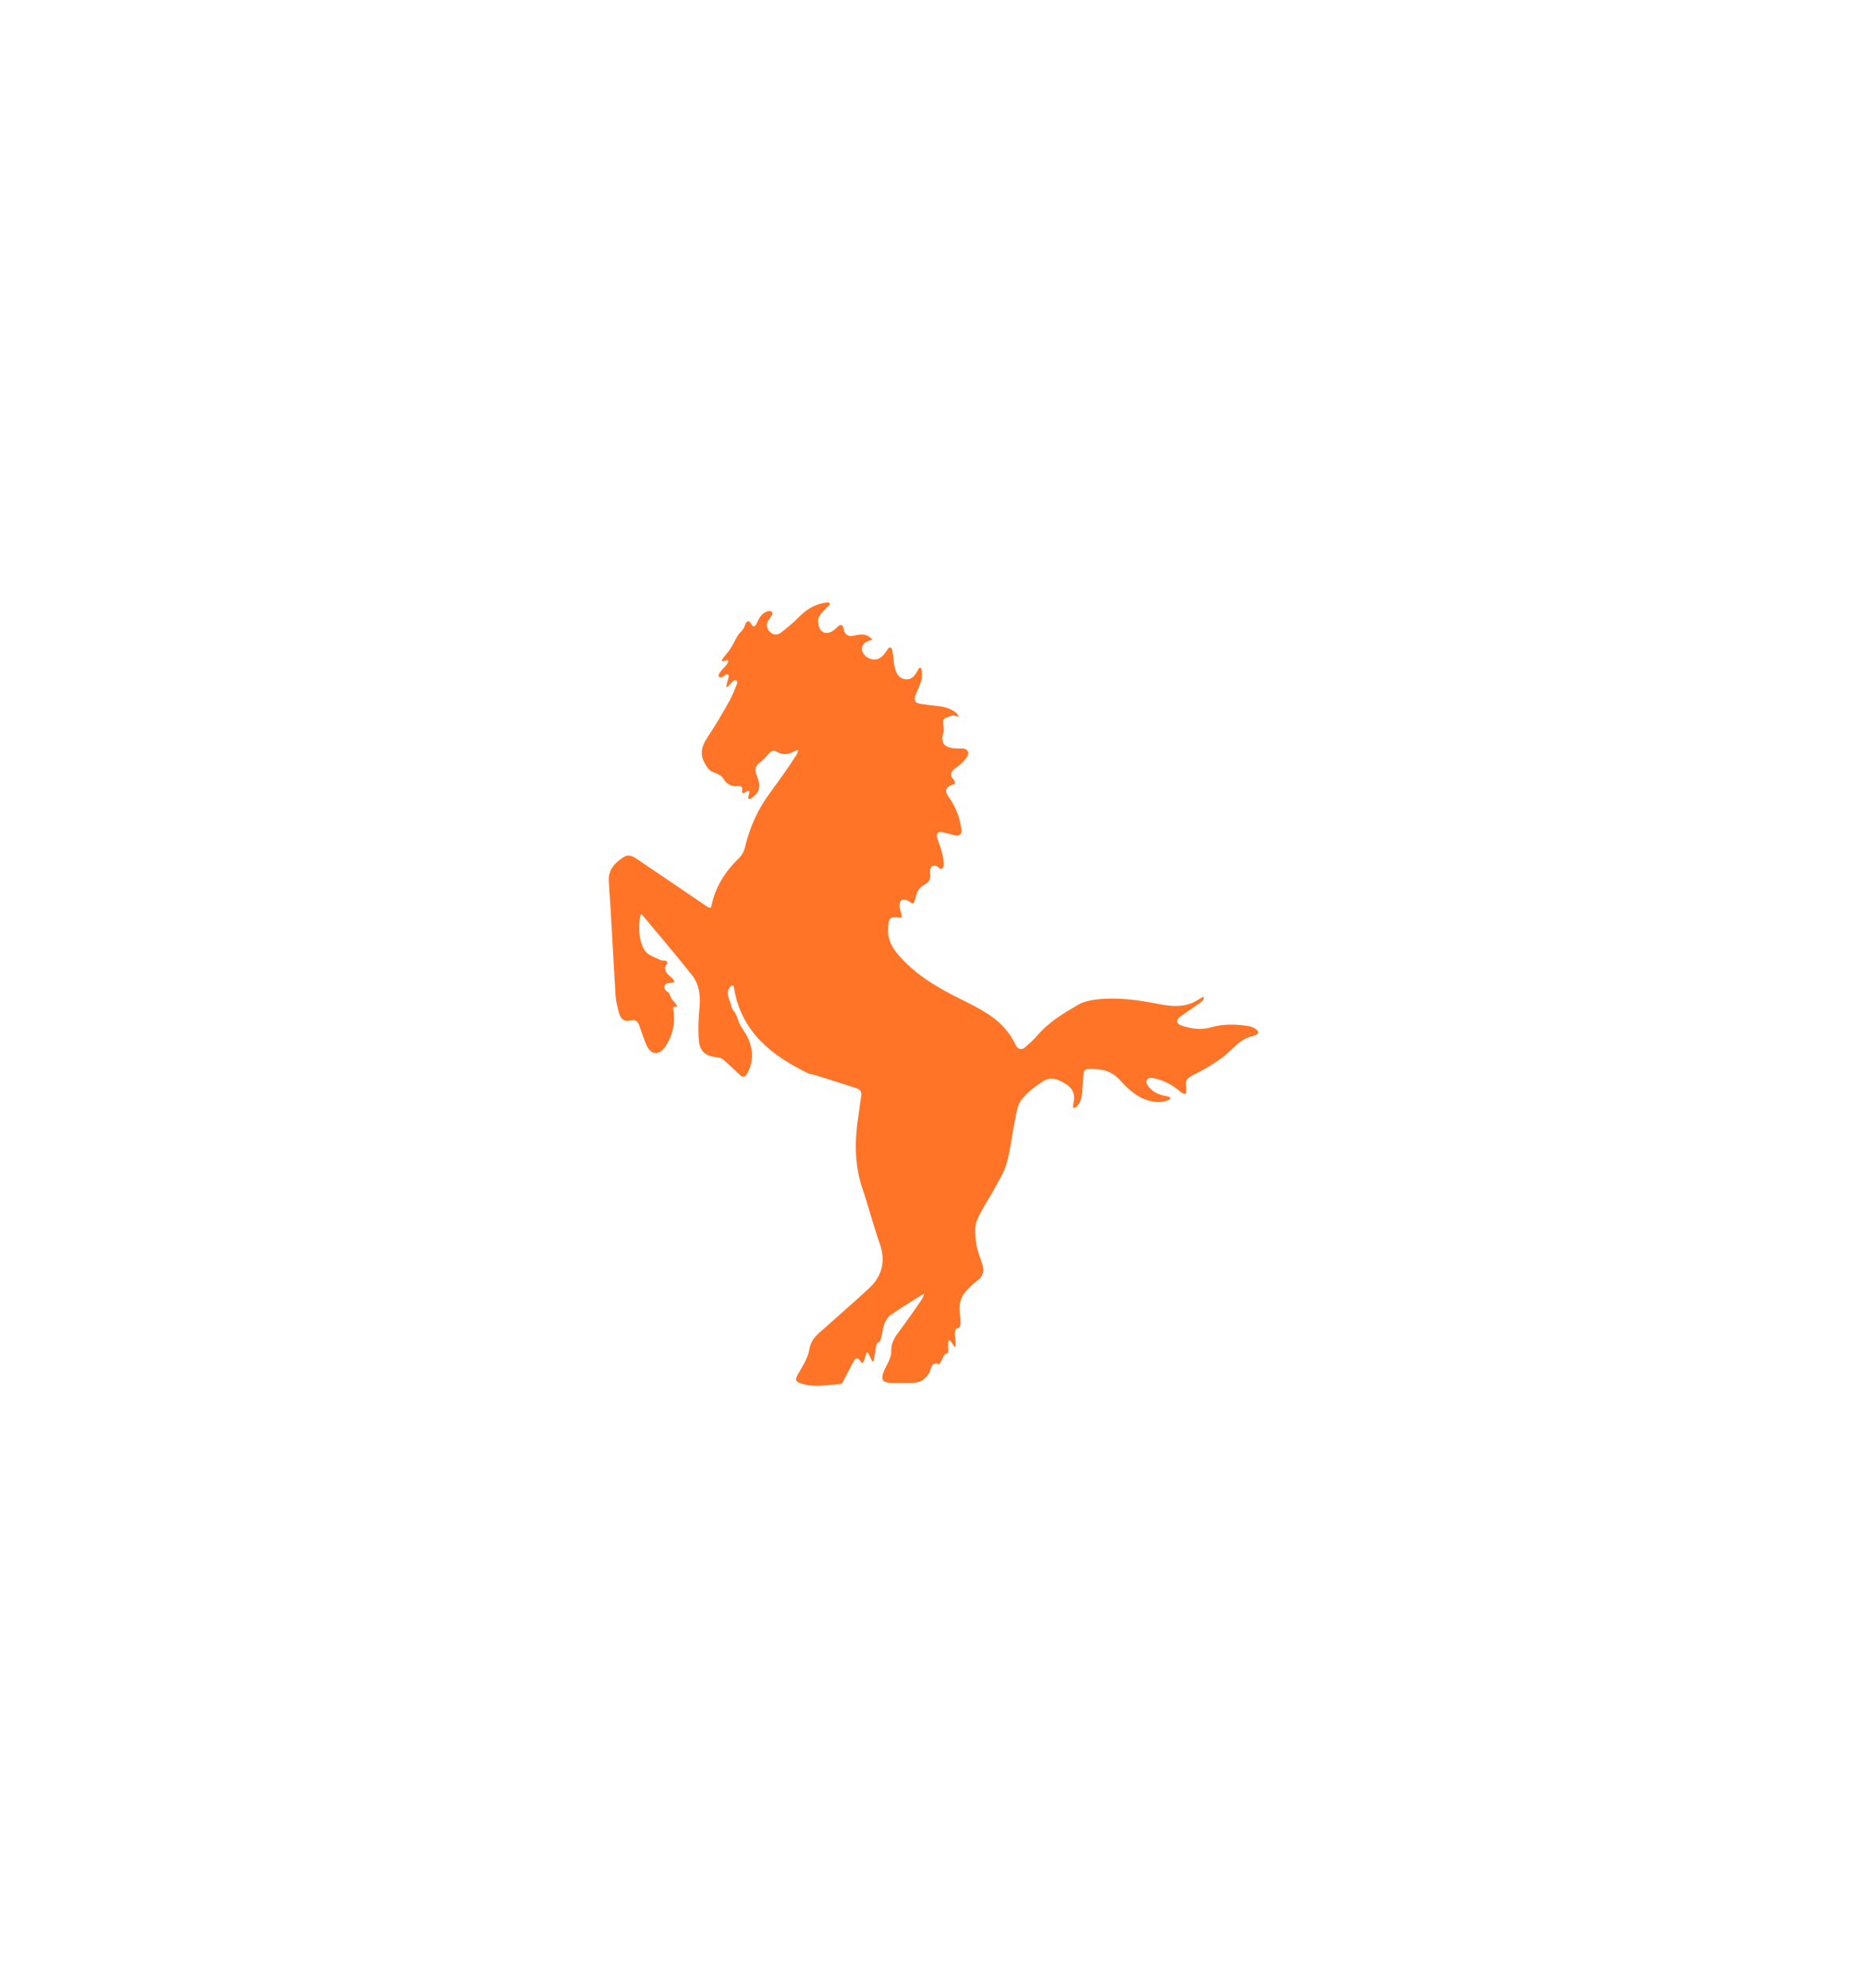 <svg width="62" height="66" viewBox="0 0 62 66" fill="none" xmlns="http://www.w3.org/2000/svg">
<g clip-path="url(#clip0_297_6850)" filter="url(#filter0_d_297_6850)">
<path d="M41.455 30.06C41.061 29.998 40.641 29.98 40.213 30.103C39.873 30.2 39.541 30.151 39.21 30.034C39.067 29.983 39.052 29.855 39.173 29.765C39.406 29.594 39.644 29.436 39.878 29.274C39.904 29.257 39.925 29.232 39.943 29.205C39.974 29.161 39.986 29.111 39.972 29.095C39.957 29.078 39.855 29.149 39.724 29.225C39.337 29.448 38.912 29.415 38.468 29.327C37.804 29.196 37.132 29.1 36.453 29.173C36.236 29.197 36.001 29.241 35.816 29.347C35.322 29.633 34.83 29.925 34.45 30.372C34.331 30.513 34.189 30.636 34.04 30.767C33.926 30.867 33.798 30.833 33.733 30.696C33.512 30.223 33.17 29.883 32.745 29.62C32.468 29.449 32.175 29.301 31.883 29.157C31.153 28.796 30.459 28.393 29.902 27.777C29.646 27.494 29.469 27.213 29.49 26.812C29.508 26.478 29.55 26.413 29.878 26.459C29.894 26.462 29.911 26.463 29.928 26.463C29.956 26.465 29.95 26.382 29.917 26.279C29.897 26.215 29.879 26.152 29.872 26.089C29.863 26.018 29.894 25.91 29.945 25.877C29.992 25.845 30.096 25.877 30.163 25.906C30.201 25.923 30.235 25.949 30.273 25.981C30.329 26.029 30.375 25.943 30.406 25.795C30.445 25.605 30.528 25.456 30.691 25.373C30.825 25.304 30.916 25.187 30.893 25.037C30.885 24.979 30.882 24.922 30.89 24.864C30.911 24.714 31.075 24.697 31.16 24.792C31.245 24.887 31.343 24.843 31.341 24.692C31.337 24.39 31.225 24.115 31.124 23.819C31.075 23.676 31.162 23.588 31.308 23.626C31.447 23.662 31.58 23.696 31.716 23.73C31.862 23.768 31.957 23.678 31.929 23.529C31.898 23.359 31.868 23.2 31.815 23.049C31.741 22.838 31.634 22.631 31.502 22.451C31.375 22.278 31.387 22.143 31.595 22.062C31.625 22.05 31.656 22.04 31.689 22.031C31.742 22.015 31.715 21.926 31.629 21.831C31.544 21.736 31.581 21.599 31.707 21.515C31.879 21.399 32.029 21.27 32.129 21.095C32.204 20.964 32.106 20.843 31.955 20.847C31.85 20.849 31.751 20.849 31.652 20.837C31.321 20.794 31.228 20.619 31.334 20.304C31.352 20.25 31.333 20.184 31.333 20.123C31.333 20.038 31.3 19.916 31.343 19.875C31.418 19.805 31.538 19.78 31.643 19.747C31.672 19.738 31.712 19.77 31.749 19.775C31.77 19.778 31.791 19.778 31.816 19.778C31.854 19.777 31.799 19.685 31.671 19.604C31.531 19.516 31.381 19.467 31.216 19.447C30.995 19.421 30.774 19.394 30.554 19.363C30.39 19.339 30.341 19.24 30.397 19.09C30.464 18.91 30.557 18.736 30.604 18.551C30.62 18.487 30.622 18.419 30.619 18.35C30.615 18.239 30.584 18.152 30.554 18.164C30.525 18.175 30.515 18.186 30.508 18.199C30.405 18.383 30.303 18.59 30.047 18.544C29.779 18.496 29.734 18.257 29.689 18.035C29.678 17.985 29.683 17.931 29.676 17.88C29.664 17.793 29.651 17.705 29.638 17.617C29.616 17.472 29.538 17.451 29.464 17.57C29.416 17.645 29.369 17.714 29.311 17.773C29.165 17.922 28.965 17.925 28.797 17.819C28.712 17.765 28.618 17.637 28.621 17.547C28.63 17.365 28.78 17.276 28.956 17.244C28.958 17.244 28.96 17.24 28.962 17.235C28.964 17.229 28.885 17.119 28.739 17.08C28.601 17.043 28.458 17.076 28.314 17.109C28.166 17.143 28.033 17.037 28.02 16.892C28.007 16.748 27.92 16.704 27.827 16.795C27.766 16.854 27.71 16.905 27.648 16.947C27.512 17.04 27.339 17.036 27.246 16.902C27.178 16.803 27.154 16.64 27.18 16.521C27.205 16.411 27.318 16.317 27.402 16.224C27.441 16.18 27.483 16.14 27.53 16.098C27.604 16.031 27.541 15.98 27.392 16.008C27.044 16.071 26.792 16.221 26.54 16.474C26.348 16.668 26.138 16.846 25.919 17.01C25.793 17.104 25.648 17.071 25.541 16.946C25.441 16.828 25.441 16.704 25.528 16.578C25.564 16.527 25.598 16.476 25.634 16.423C25.691 16.338 25.61 16.246 25.468 16.299C25.294 16.363 25.206 16.514 25.132 16.685C25.072 16.824 25.005 16.823 24.934 16.698C24.864 16.574 24.79 16.607 24.743 16.746C24.716 16.825 24.674 16.907 24.607 16.97C24.54 17.032 24.487 17.113 24.447 17.19C24.377 17.325 24.267 17.538 24.168 17.653C24.153 17.672 24.137 17.69 24.122 17.708C24.024 17.823 23.956 17.928 23.972 17.942C23.987 17.956 24.056 17.945 24.126 17.917C24.195 17.89 24.206 17.983 24.105 18.096C24.03 18.179 23.948 18.256 23.891 18.348C23.811 18.477 23.914 18.534 24.035 18.443C24.04 18.44 24.044 18.436 24.049 18.433C24.17 18.342 24.23 18.385 24.184 18.529C24.183 18.532 24.182 18.535 24.181 18.538C24.134 18.682 24.11 18.803 24.128 18.809C24.145 18.814 24.2 18.77 24.25 18.709C24.281 18.673 24.313 18.638 24.347 18.605C24.361 18.592 24.38 18.586 24.401 18.581C24.433 18.574 24.467 18.592 24.477 18.622C24.484 18.643 24.489 18.663 24.483 18.678C24.398 18.883 24.322 19.093 24.214 19.285C23.991 19.679 23.765 20.073 23.512 20.448C23.311 20.748 23.21 21.024 23.421 21.365C23.498 21.492 23.557 21.593 23.708 21.642C23.822 21.678 23.957 21.744 24.015 21.839C24.136 22.037 24.286 22.119 24.511 22.094C24.538 22.091 24.566 22.095 24.595 22.1C24.641 22.11 24.663 22.177 24.645 22.25C24.626 22.323 24.665 22.349 24.73 22.309C24.797 22.268 24.863 22.243 24.879 22.253C24.895 22.262 24.884 22.343 24.854 22.433C24.824 22.523 24.869 22.553 24.953 22.499C25.039 22.445 25.137 22.343 25.174 22.27C25.21 22.197 25.224 22.061 25.202 21.966C25.189 21.908 25.174 21.851 25.152 21.797C25.08 21.622 25.03 21.468 25.22 21.326C25.338 21.238 25.436 21.122 25.536 21.013C25.615 20.926 25.684 20.889 25.802 20.958C25.981 21.063 26.169 21.053 26.354 20.952C26.388 20.932 26.425 20.917 26.463 20.904C26.525 20.881 26.51 20.966 26.427 21.093C26.147 21.522 25.86 21.929 25.563 22.329C25.157 22.874 24.893 23.479 24.736 24.139C24.708 24.26 24.638 24.389 24.549 24.475C24.091 24.922 23.754 25.434 23.626 26.069C23.623 26.085 23.617 26.099 23.609 26.118C23.598 26.145 23.546 26.137 23.493 26.101C23.459 26.078 23.428 26.057 23.396 26.036C22.647 25.528 21.896 25.02 21.146 24.511C21.011 24.419 20.867 24.349 20.713 24.45C20.418 24.642 20.19 24.861 20.218 25.273C20.306 26.532 20.363 27.794 20.442 29.054C20.454 29.244 20.506 29.434 20.555 29.619C20.607 29.813 20.721 29.932 20.947 29.874C21.098 29.835 21.182 29.905 21.231 30.047C21.305 30.265 21.378 30.484 21.47 30.694C21.618 31.03 21.883 31.048 22.092 30.744C22.358 30.356 22.431 29.927 22.353 29.468C22.351 29.457 22.354 29.447 22.358 29.433C22.363 29.415 22.406 29.411 22.454 29.426C22.503 29.441 22.482 29.346 22.374 29.241C22.365 29.232 22.356 29.222 22.347 29.213C22.246 29.1 22.241 28.941 22.16 28.917C22.078 28.893 22.003 28.706 22.142 28.648C22.175 28.634 22.213 28.629 22.254 28.629C22.405 28.631 22.435 28.578 22.323 28.477C22.281 28.438 22.24 28.401 22.199 28.364C22.087 28.263 22.052 28.118 22.119 28.04C22.188 27.963 22.169 27.895 22.077 27.891C22.016 27.888 21.961 27.882 21.915 27.86C21.733 27.774 21.498 27.699 21.406 27.547C21.233 27.261 21.214 26.937 21.235 26.603C21.244 26.452 21.274 26.34 21.296 26.351C21.312 26.36 21.323 26.366 21.331 26.375C21.882 27.037 22.443 27.691 22.977 28.366C23.22 28.672 23.269 29.046 23.23 29.439C23.195 29.798 23.18 30.164 23.207 30.522C23.236 30.914 23.433 31.064 23.831 31.098C23.902 31.104 23.981 31.141 24.036 31.188C24.22 31.348 24.395 31.519 24.574 31.685C24.682 31.786 24.755 31.741 24.817 31.628C25.033 31.231 25.015 30.829 24.826 30.433C24.73 30.233 24.566 30.057 24.506 29.849C24.487 29.782 24.465 29.725 24.439 29.677C24.39 29.588 24.298 29.477 24.282 29.392C24.271 29.334 24.26 29.285 24.239 29.242C24.178 29.113 24.157 28.992 24.181 28.884C24.215 28.736 24.338 28.688 24.353 28.727C24.363 28.751 24.371 28.775 24.376 28.8C24.617 30.258 25.627 31.045 26.857 31.639C26.902 31.661 26.96 31.654 27.009 31.669C27.49 31.82 27.971 31.971 28.45 32.127C28.566 32.166 28.625 32.248 28.599 32.387C28.559 32.606 28.54 32.828 28.505 33.048C28.377 33.865 28.372 34.672 28.644 35.469C28.847 36.066 29.001 36.68 29.212 37.274C29.42 37.864 29.299 38.357 28.852 38.772C28.383 39.206 27.9 39.625 27.424 40.05C27.189 40.261 26.933 40.427 26.875 40.804C26.83 41.098 26.633 41.373 26.485 41.646C26.394 41.812 26.429 41.869 26.605 41.925C27.034 42.062 27.46 41.974 27.888 41.945C27.921 41.943 27.966 41.92 27.98 41.894C28.088 41.692 28.189 41.486 28.295 41.283C28.319 41.239 28.345 41.196 28.371 41.153C28.415 41.081 28.487 41.071 28.531 41.129C28.558 41.164 28.585 41.199 28.613 41.234C28.617 41.239 28.627 41.239 28.646 41.241C28.665 41.244 28.699 41.168 28.723 41.072C28.748 40.975 28.779 40.894 28.795 40.89C28.81 40.885 28.854 40.953 28.892 41.041C28.93 41.129 28.974 41.203 28.988 41.207C29.003 41.211 29.033 41.092 29.054 40.942C29.061 40.894 29.068 40.846 29.075 40.797C29.096 40.647 29.141 40.54 29.174 40.559C29.207 40.577 29.256 40.471 29.282 40.322C29.304 40.199 29.328 40.08 29.364 39.965C29.4 39.85 29.475 39.724 29.571 39.657C29.905 39.423 30.256 39.212 30.601 38.993C30.623 38.98 30.646 38.968 30.67 38.958C30.709 38.94 30.677 39.031 30.594 39.157C30.391 39.466 30.175 39.757 29.964 40.053C29.79 40.298 29.583 40.507 29.596 40.867C29.605 41.094 29.424 41.327 29.336 41.56C29.251 41.783 29.313 41.893 29.544 41.903C29.818 41.914 30.092 41.908 30.366 41.901C30.587 41.896 30.725 41.769 30.849 41.592C30.933 41.472 30.894 41.192 31.181 41.282C31.193 41.286 31.225 41.244 31.238 41.219C31.264 41.168 31.288 41.116 31.312 41.064C31.352 40.978 31.412 40.917 31.447 40.928C31.481 40.94 31.5 40.854 31.489 40.736C31.478 40.619 31.488 40.511 31.512 40.495C31.536 40.479 31.587 40.524 31.624 40.597C31.661 40.67 31.706 40.72 31.723 40.709C31.74 40.698 31.74 40.566 31.722 40.416C31.72 40.393 31.717 40.369 31.714 40.346C31.697 40.195 31.734 40.081 31.798 40.09C31.86 40.099 31.907 40.006 31.9 39.881C31.896 39.805 31.891 39.73 31.88 39.656C31.839 39.388 31.865 39.13 32.036 38.917C32.158 38.764 32.306 38.626 32.463 38.507C32.651 38.364 32.689 38.191 32.626 37.981C32.558 37.754 32.455 37.532 32.423 37.3C32.388 37.049 32.349 36.763 32.435 36.538C32.576 36.167 32.82 35.837 33.01 35.484C33.163 35.197 33.347 34.915 33.432 34.608C33.559 34.154 33.603 33.677 33.7 33.213C33.75 32.971 33.782 32.694 33.922 32.508C34.111 32.261 34.38 32.062 34.645 31.89C34.909 31.718 35.177 31.842 35.415 31.998C35.629 32.139 35.712 32.341 35.653 32.597C35.643 32.638 35.637 32.68 35.632 32.73C35.624 32.803 35.722 32.793 35.808 32.669C35.882 32.563 35.917 32.448 35.929 32.323C35.95 32.101 35.967 31.878 35.98 31.656C35.987 31.537 36.039 31.489 36.161 31.485C36.55 31.475 36.897 31.529 37.187 31.849C37.493 32.187 37.83 32.502 38.328 32.572C38.489 32.594 38.631 32.58 38.769 32.531C38.912 32.481 38.89 32.412 38.741 32.389C38.438 32.342 38.225 32.214 38.097 32.004C38.018 31.875 38.116 31.755 38.265 31.782C38.607 31.843 38.911 31.993 39.193 32.234C39.308 32.333 39.392 32.338 39.394 32.232C39.395 32.159 39.395 32.1 39.388 32.042C39.367 31.861 39.436 31.778 39.607 31.695C39.938 31.535 40.258 31.343 40.559 31.13C40.901 30.887 41.152 30.498 41.56 30.404C41.707 30.369 41.808 30.324 41.779 30.247C41.748 30.171 41.605 30.083 41.455 30.06Z" fill="#FF7426"/>
</g>
<defs>
<filter id="filter0_d_297_6850" x="-2" y="0" width="66" height="66" filterUnits="userSpaceOnUse" color-interpolation-filters="sRGB">
<feFlood flood-opacity="0" result="BackgroundImageFix"/>
<feColorMatrix in="SourceAlpha" type="matrix" values="0 0 0 0 0 0 0 0 0 0 0 0 0 0 0 0 0 0 127 0" result="hardAlpha"/>
<feOffset dy="4"/>
<feGaussianBlur stdDeviation="10"/>
<feComposite in2="hardAlpha" operator="out"/>
<feColorMatrix type="matrix" values="0 0 0 0 0 0 0 0 0 0 0 0 0 0 0 0 0 0 0.05 0"/>
<feBlend mode="normal" in2="BackgroundImageFix" result="effect1_dropShadow_297_6850"/>
<feBlend mode="normal" in="SourceGraphic" in2="effect1_dropShadow_297_6850" result="shape"/>
</filter>
<clipPath id="clip0_297_6850">
<rect width="26" height="26" fill="white" transform="translate(18 16)"/>
</clipPath>
</defs>
</svg>
